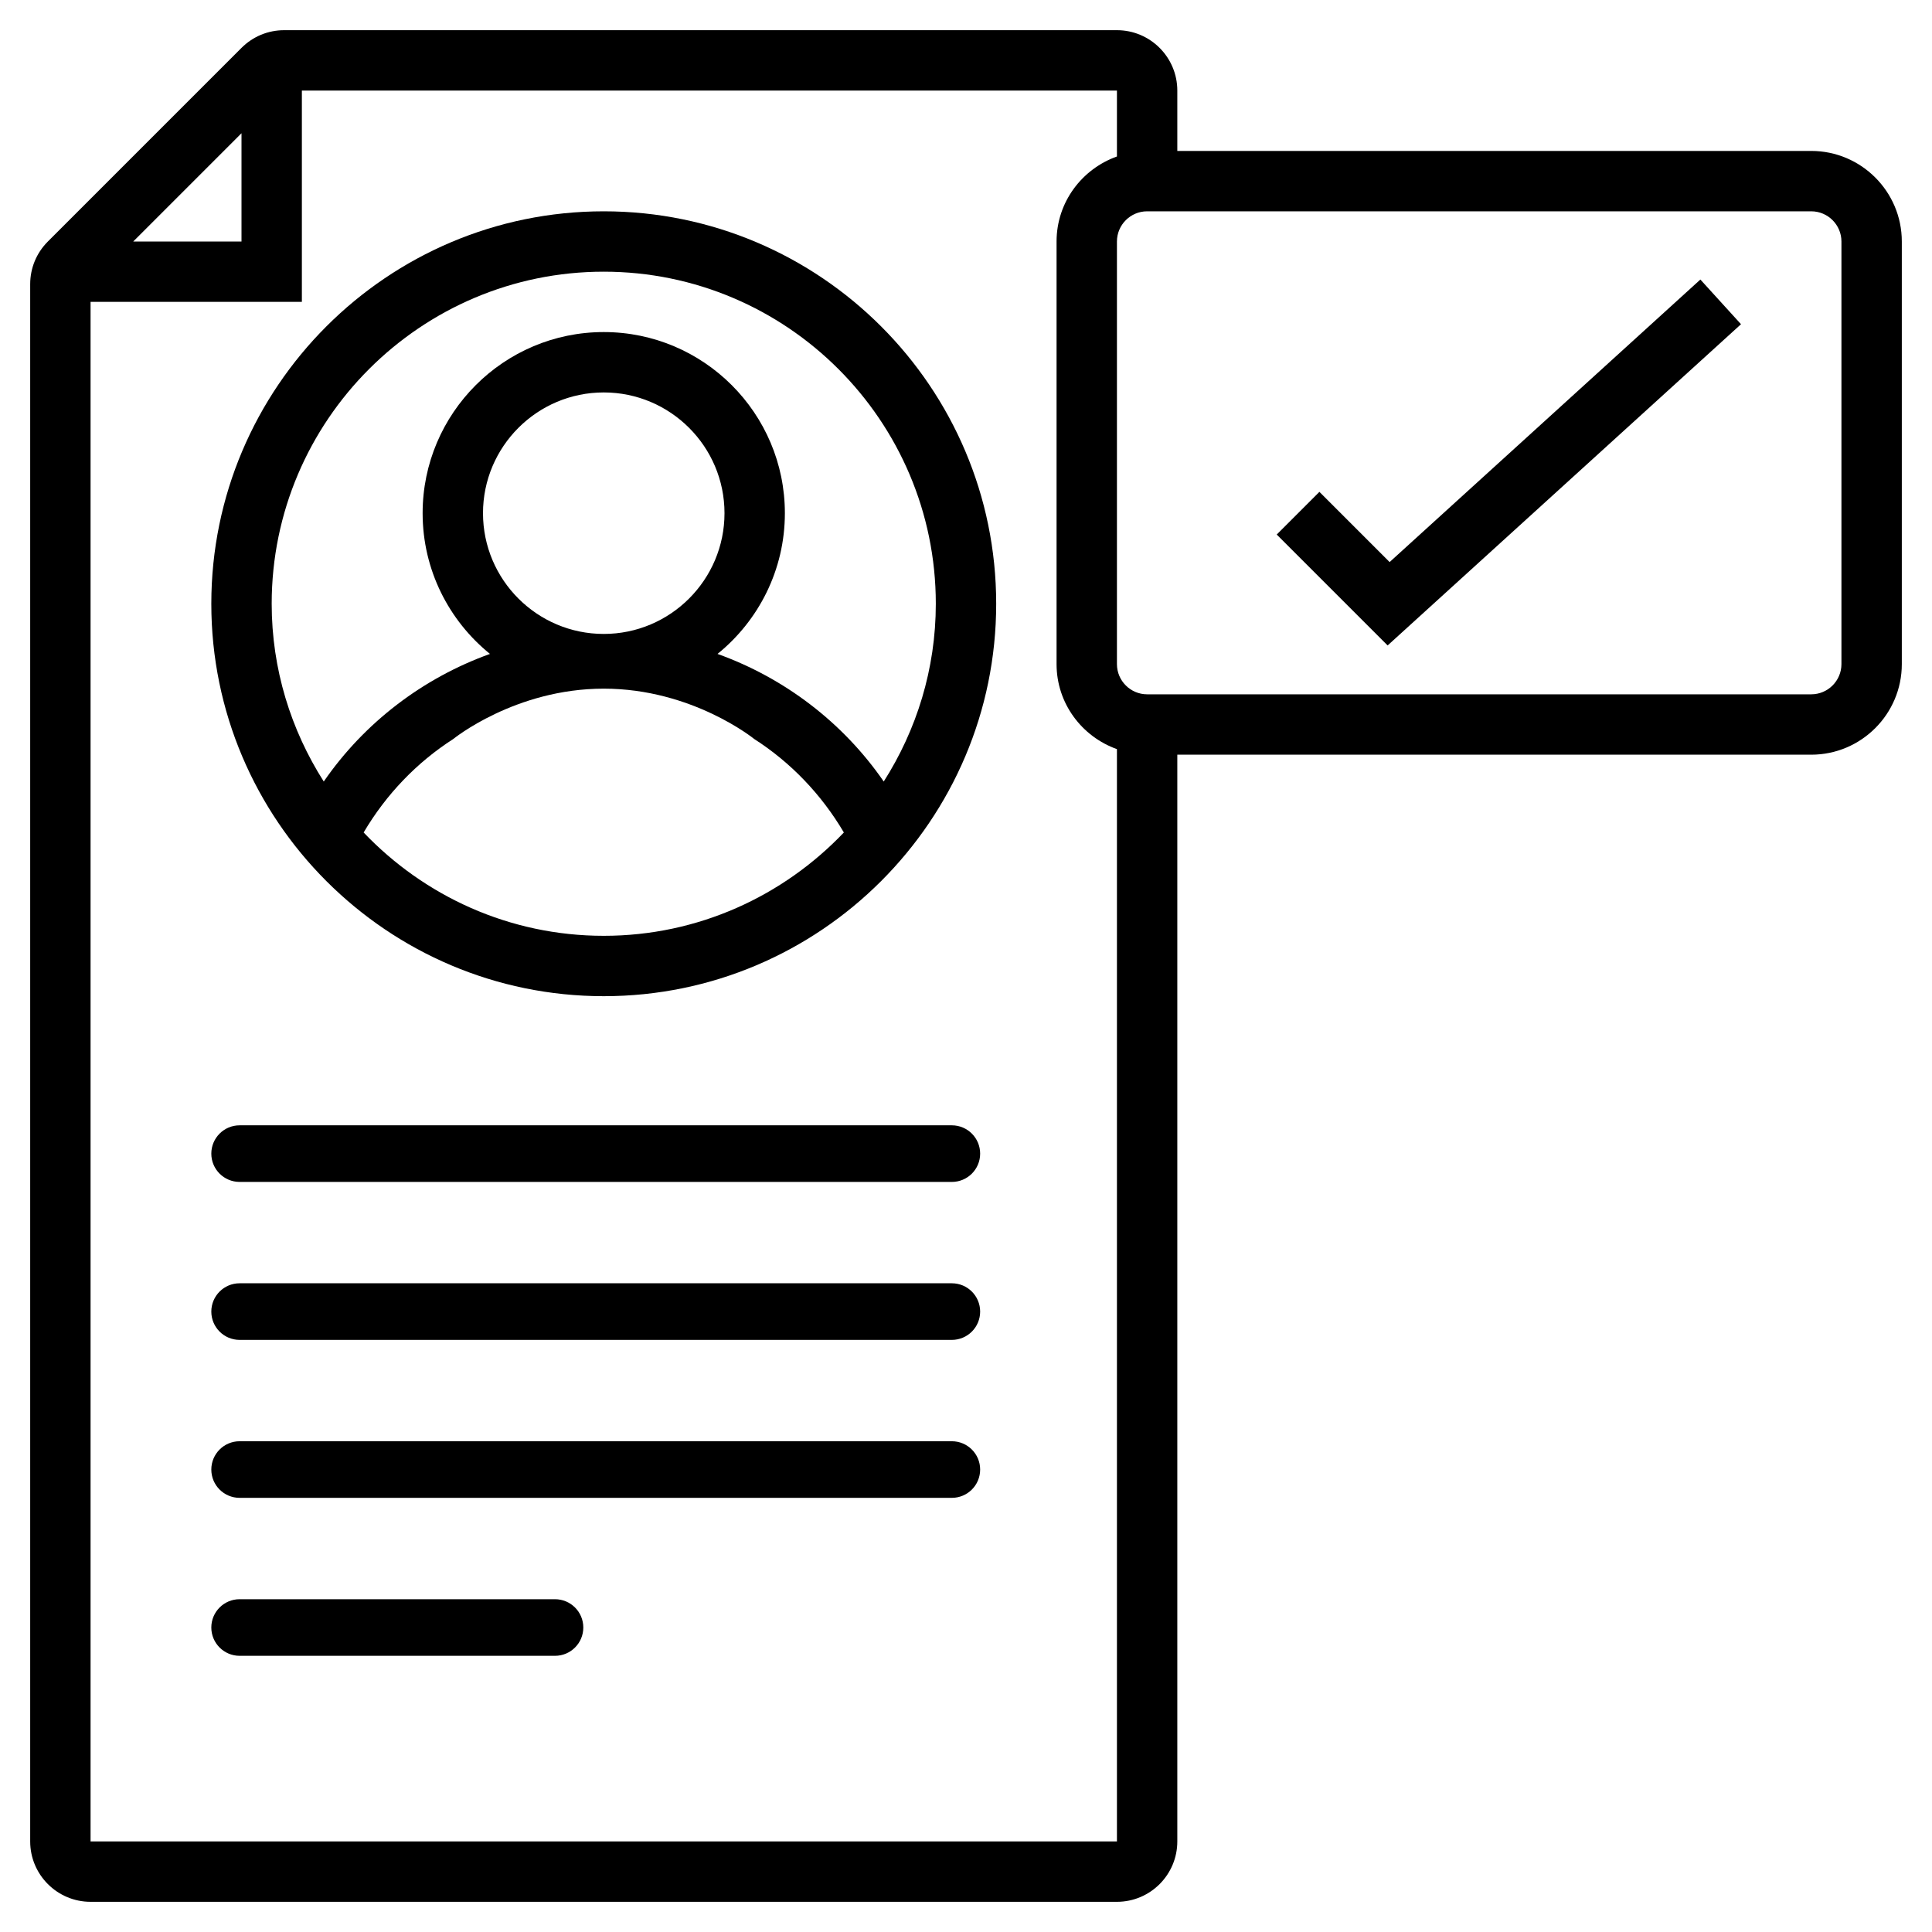 <?xml version="1.0" encoding="utf-8"?>
<!-- Generator: Adobe Illustrator 16.0.0, SVG Export Plug-In . SVG Version: 6.00 Build 0)  -->
<!DOCTYPE svg PUBLIC "-//W3C//DTD SVG 1.1//EN" "http://www.w3.org/Graphics/SVG/1.1/DTD/svg11.dtd">
<svg version="1.1" id="_x33_0" xmlns="http://www.w3.org/2000/svg" xmlns:xlink="http://www.w3.org/1999/xlink" x="0px" y="0px"
	 width="512px" height="512px" viewBox="0 0 512 512" enable-background="new 0 0 512 512" xml:space="preserve">
<g>
	<path d="M312,200h168c13.232,0,24-10.768,24-24V64c0-13.232-10.768-24-24-24H312V24c0-8.824-7.176-16-16-16H75.312
		C71.04,8,67.024,9.664,64,12.688L12.688,64C9.664,67.024,8,71.04,8,75.312V488c0,8.824,7.176,16,16,16h272c8.824,0,16-7.176,16-16
		v-64 M64,35.312V64H35.312L64,35.312z M24,488V80h56V24h216v17.472c-9.288,3.312-16,12.112-16,22.528v112
		c0,10.416,6.712,19.216,16,22.528V488H24z M304,184c-4.408,0-8-3.592-8-8V64c0-4.408,3.592-8,8-8h176c4.408,0,8,3.592,8,8v112
		c0,4.408-3.592,8-8,8H304z"/>
	<path d="M461.384,85.92l-10.768-11.84l-82.353,74.872l-18.607-18.608l-11.313,11.313l29.393,29.392L461.384,85.92z"/>
	<path d="M160,56c-57.344,0-104,46.656-104,104s46.656,104,104,104c57.344,0,104-46.656,104-104S217.344,56,160,56z M160,248
		c-25.032,0-47.592-10.552-63.632-27.384c5.944-10.08,14.072-18.56,23.736-24.76c0,0,16.396-13.356,39.896-13.356
		s39.896,13.356,39.896,13.356c9.664,6.2,17.792,14.68,23.736,24.76C207.592,237.448,185.032,248,160,248L160,248z M128,136
		c0-17.648,14.352-32,32-32s32,14.352,32,32s-14.352,32-32,32S128,153.648,128,136z M234.2,207.112
		c-10.784-15.648-26.336-27.456-44.048-33.816C201.024,164.488,208,151.048,208,136c0-26.472-21.528-48-48-48s-48,21.528-48,48
		c0,15.048,6.976,28.488,17.848,37.296c-17.712,6.36-33.264,18.168-44.048,33.816C77.112,193.472,72,177.336,72,160
		c0-48.52,39.48-88,88-88s88,39.48,88,88C248,177.336,242.888,193.472,234.2,207.112L234.2,207.112z"/>
	<path d="M252.25,298.222H63.5c-4.143,0-7.5,3.357-7.5,7.5s3.357,7.5,7.5,7.5h188.75c4.143,0,7.5-3.357,7.5-7.5
		S256.393,298.222,252.25,298.222z"/>
	<path d="M252.25,340.083H63.5c-4.143,0-7.5,3.358-7.5,7.501c0,4.142,3.357,7.5,7.5,7.5h188.75c4.143,0,7.5-3.358,7.5-7.5
		C259.75,343.441,256.393,340.083,252.25,340.083z"/>
	<path d="M252.25,381.945H63.5c-4.143,0-7.5,3.358-7.5,7.5c0,4.143,3.357,7.5,7.5,7.5h188.75c4.143,0,7.5-3.357,7.5-7.5
		C259.75,385.304,256.393,381.945,252.25,381.945z"/>
	<path d="M147.083,423.807H63.5c-4.143,0-7.5,3.358-7.5,7.5s3.357,7.5,7.5,7.5h83.583c4.143,0,7.5-3.358,7.5-7.5
		S151.225,423.807,147.083,423.807L147.083,423.807z"/>
</g>
</svg>
